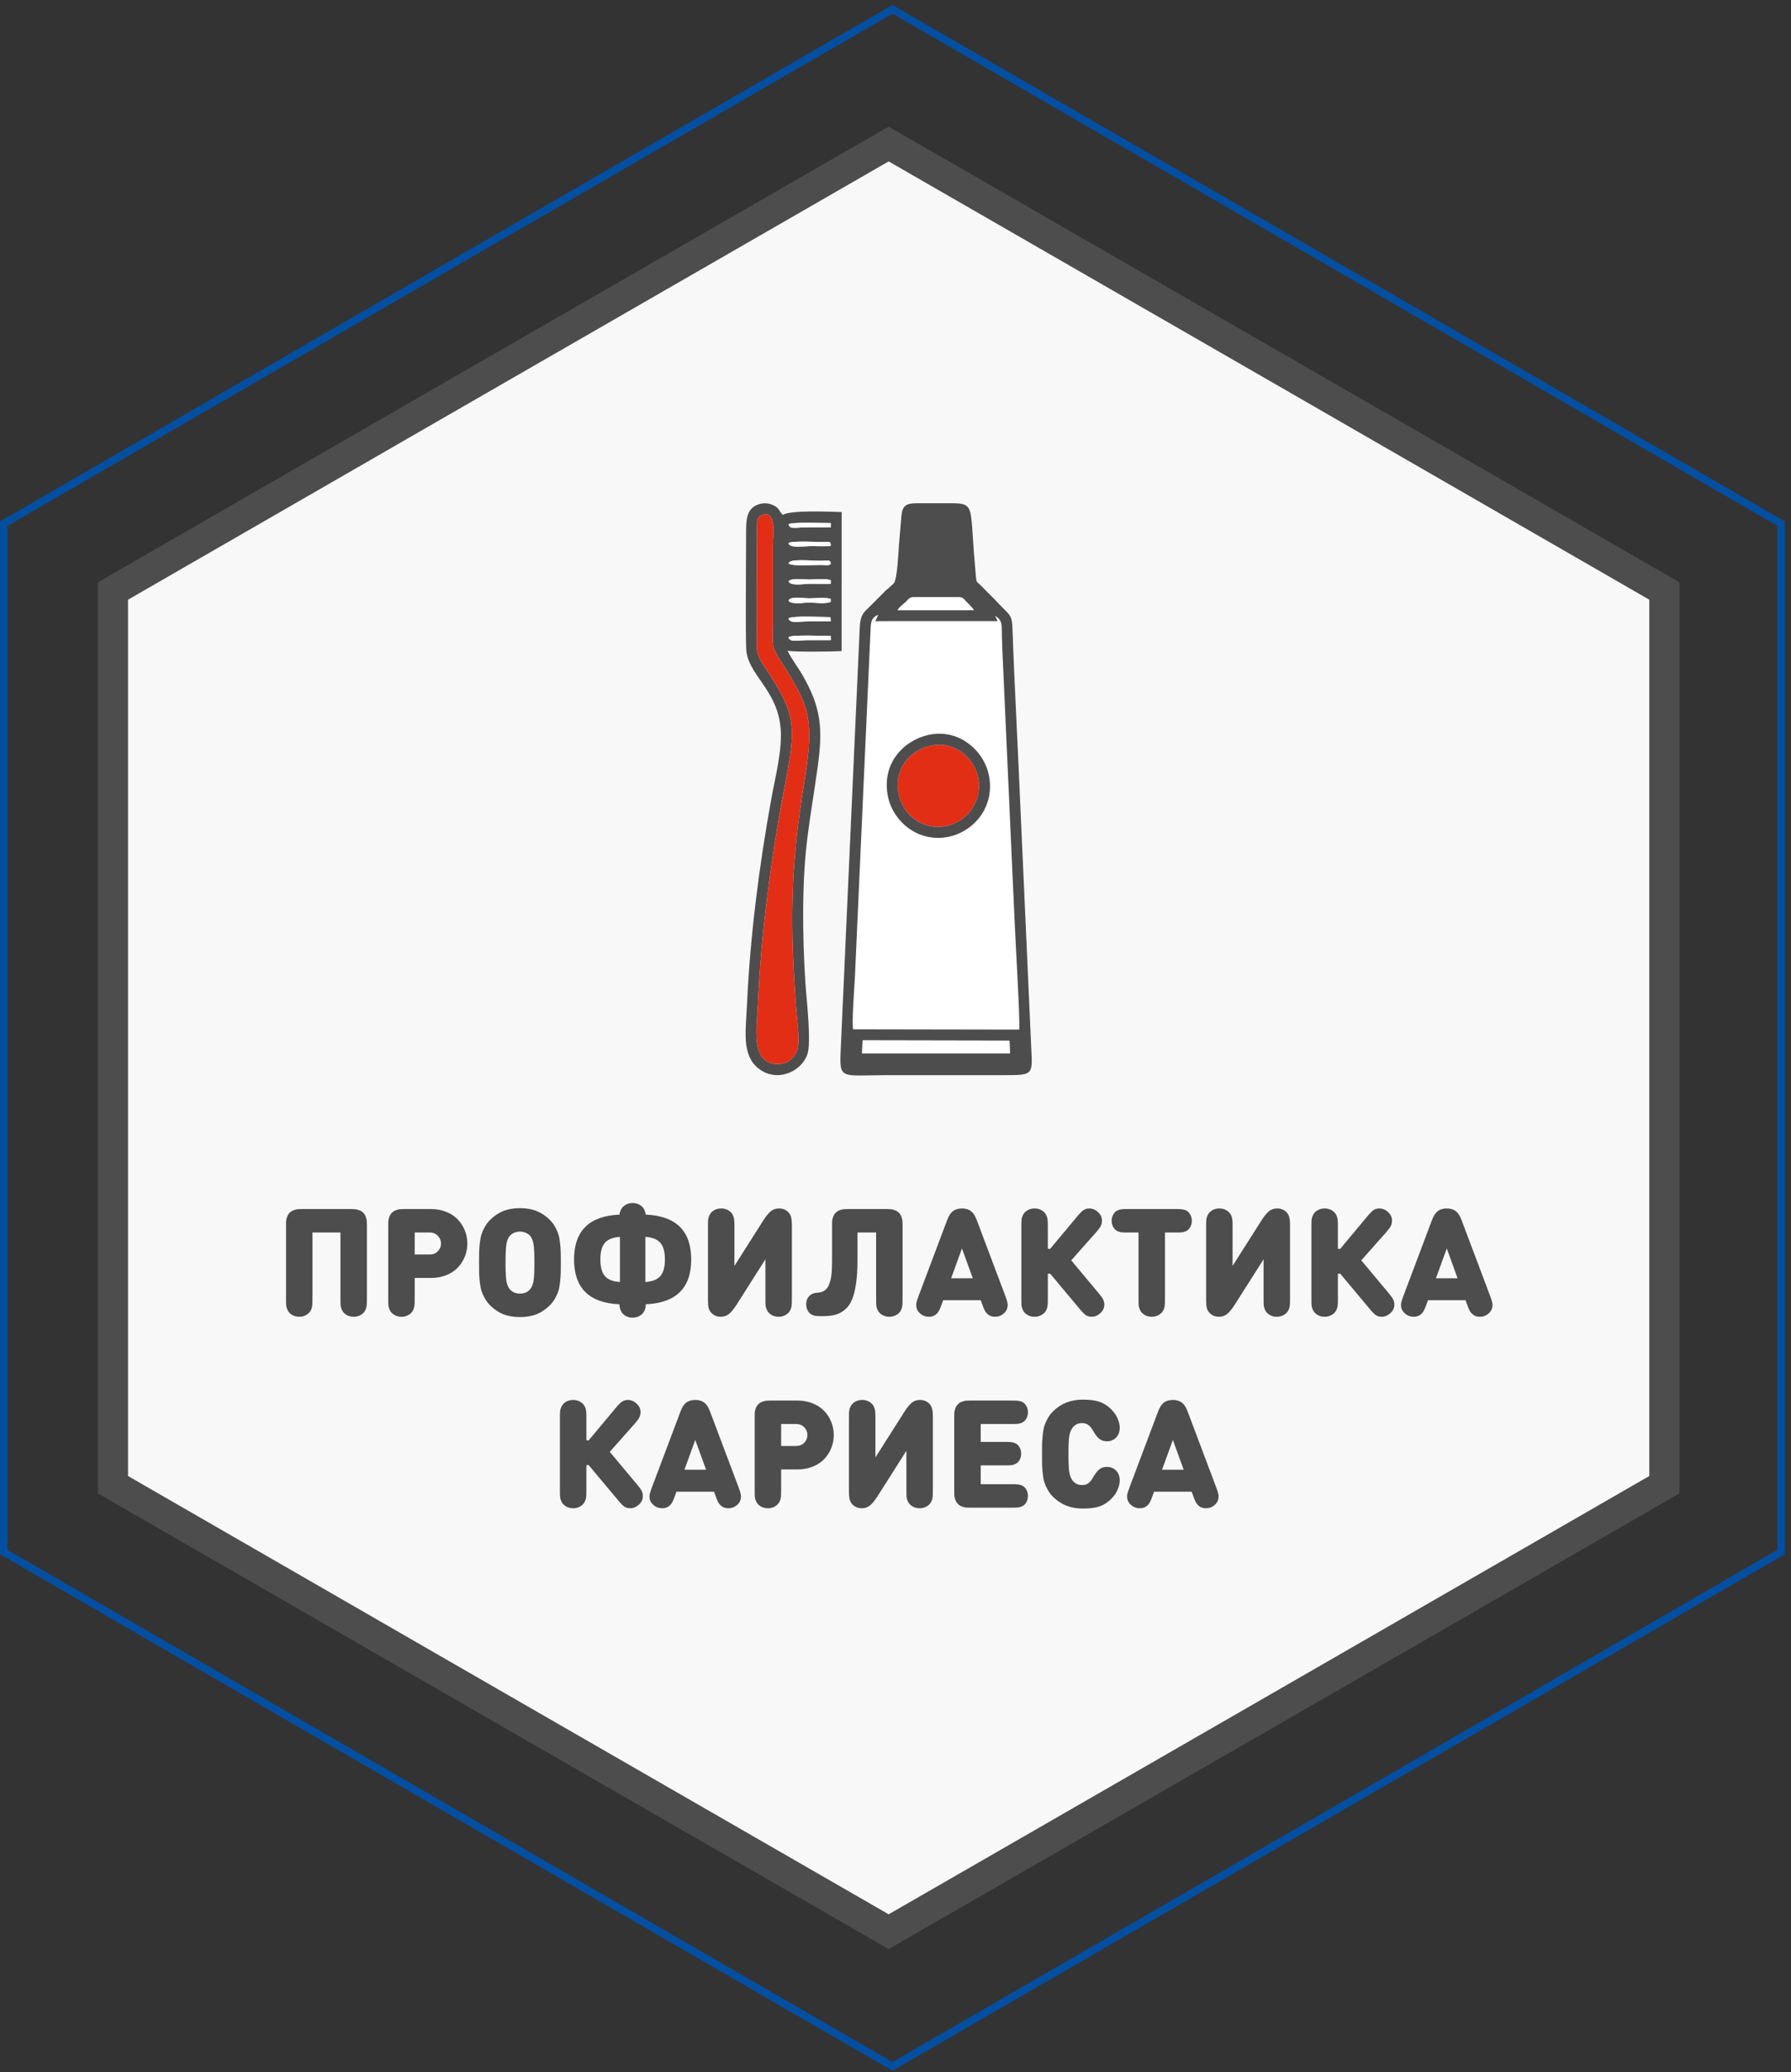 <svg width="262" height="303" viewBox="0 0 262 303" fill="none" xmlns="http://www.w3.org/2000/svg">
<rect x="0" y="0" width="262" height="303" fill="#333333" stroke="none"/>
<path d="M73.26 53.728L73.261 53.728L130 21.059L186.739 53.728L186.74 53.728L243.475 86.418L243.475 151.747L243.475 217.101L186.74 249.791L186.739 249.791L130 282.46L73.261 249.791L73.26 249.791L16.525 217.101L16.525 151.747L16.525 86.418L73.26 53.728Z" fill="#F8F8F8" stroke="#4D4D4D" stroke-width="4.406"/>
<path d="M49.804 189.948L49.804 180.224H45.712L45.712 189.948C45.712 190.424 45.698 190.765 45.668 190.971C45.646 191.169 45.58 191.378 45.47 191.598C45.331 191.876 45.107 192.104 44.799 192.28C44.499 192.456 44.158 192.544 43.776 192.544C43.395 192.544 43.05 192.456 42.742 192.28C42.442 192.104 42.222 191.876 42.082 191.598C41.972 191.378 41.903 191.169 41.873 190.971C41.851 190.765 41.84 190.424 41.84 189.948L41.84 179.157C41.84 178.893 41.844 178.684 41.851 178.53C41.866 178.376 41.914 178.181 41.994 177.947C42.082 177.705 42.211 177.499 42.379 177.331C42.548 177.162 42.75 177.037 42.984 176.957C43.226 176.869 43.424 176.821 43.578 176.814C43.732 176.799 43.941 176.792 44.205 176.792H51.311C51.575 176.792 51.784 176.799 51.938 176.814C52.092 176.821 52.287 176.869 52.521 176.957C52.763 177.037 52.969 177.162 53.137 177.331C53.306 177.499 53.431 177.705 53.511 177.947C53.599 178.181 53.647 178.376 53.654 178.53C53.669 178.684 53.676 178.893 53.676 179.157L53.676 189.948C53.676 190.424 53.662 190.765 53.632 190.971C53.61 191.169 53.544 191.378 53.434 191.598C53.295 191.876 53.071 192.104 52.763 192.28C52.463 192.456 52.122 192.544 51.74 192.544C51.359 192.544 51.014 192.456 50.706 192.28C50.406 192.104 50.186 191.876 50.046 191.598C49.936 191.378 49.867 191.169 49.837 190.971C49.815 190.765 49.804 190.424 49.804 189.948ZM56.793 189.948L56.793 179.157C56.793 178.893 56.797 178.684 56.804 178.53C56.819 178.376 56.867 178.181 56.947 177.947C57.035 177.705 57.164 177.499 57.332 177.331C57.501 177.162 57.703 177.037 57.937 176.957C58.179 176.869 58.377 176.821 58.531 176.814C58.685 176.799 58.894 176.792 59.158 176.792H63.019C63.863 176.792 64.629 176.935 65.318 177.221C66.008 177.499 66.569 177.877 67.001 178.354C67.441 178.823 67.779 179.358 68.013 179.96C68.248 180.554 68.365 181.177 68.365 181.83C68.365 182.482 68.248 183.109 68.013 183.711C67.779 184.305 67.441 184.84 67.001 185.317C66.569 185.786 66.008 186.164 65.318 186.45C64.629 186.728 63.863 186.868 63.019 186.868H60.665L60.665 189.948C60.665 190.424 60.651 190.765 60.621 190.971C60.599 191.169 60.533 191.378 60.423 191.598C60.284 191.876 60.06 192.104 59.752 192.28C59.452 192.456 59.111 192.544 58.729 192.544C58.348 192.544 58.003 192.456 57.695 192.28C57.395 192.104 57.175 191.876 57.035 191.598C56.925 191.378 56.856 191.169 56.826 190.971C56.804 190.765 56.793 190.424 56.793 189.948ZM60.665 183.436H62.843C63.349 183.436 63.753 183.278 64.053 182.963C64.361 182.64 64.515 182.262 64.515 181.83C64.515 181.397 64.361 181.023 64.053 180.708C63.753 180.385 63.349 180.224 62.843 180.224H60.665L60.665 183.436ZM80.431 190.872C79.852 191.451 79.21 191.884 78.506 192.17C77.81 192.448 76.996 192.588 76.064 192.588C75.133 192.588 74.315 192.448 73.611 192.17C72.915 191.884 72.277 191.451 71.697 190.872C71.389 190.564 71.129 190.219 70.916 189.838C70.704 189.456 70.542 189.101 70.432 188.771C70.33 188.433 70.249 188.004 70.19 187.484C70.139 186.956 70.106 186.516 70.091 186.164C70.084 185.804 70.08 185.291 70.08 184.624C70.08 183.956 70.084 183.447 70.091 183.095C70.106 182.735 70.139 182.295 70.19 181.775C70.249 181.247 70.33 180.818 70.432 180.488C70.542 180.15 70.704 179.791 70.916 179.41C71.129 179.028 71.389 178.684 71.697 178.376C72.277 177.796 72.915 177.367 73.611 177.089C74.315 176.803 75.133 176.66 76.064 176.66C76.996 176.66 77.81 176.803 78.506 177.089C79.21 177.367 79.852 177.796 80.431 178.376C80.739 178.684 81 179.028 81.212 179.41C81.425 179.791 81.583 180.15 81.685 180.488C81.795 180.818 81.876 181.247 81.927 181.775C81.986 182.295 82.019 182.735 82.026 183.095C82.041 183.447 82.048 183.956 82.048 184.624C82.048 185.291 82.041 185.804 82.026 186.164C82.019 186.516 81.986 186.956 81.927 187.484C81.876 188.004 81.795 188.433 81.685 188.771C81.583 189.101 81.425 189.456 81.212 189.838C81 190.219 80.739 190.564 80.431 190.872ZM77.604 188.452C77.81 188.18 77.956 187.803 78.044 187.319C78.132 186.835 78.176 185.936 78.176 184.624C78.176 183.311 78.132 182.409 78.044 181.918C77.956 181.419 77.81 181.038 77.604 180.774C77.45 180.576 77.238 180.414 76.966 180.29C76.702 180.158 76.402 180.092 76.064 180.092C75.727 180.092 75.423 180.158 75.151 180.29C74.887 180.414 74.678 180.576 74.524 180.774C74.319 181.038 74.172 181.419 74.084 181.918C73.996 182.409 73.952 183.311 73.952 184.624C73.952 185.936 73.996 186.835 74.084 187.319C74.172 187.803 74.319 188.18 74.524 188.452C74.884 188.921 75.397 189.156 76.064 189.156C76.732 189.156 77.245 188.921 77.604 188.452ZM90.61 190.74L90.61 190.718C86.188 190.527 83.977 188.342 83.977 184.162C83.977 179.982 86.195 177.796 90.632 177.606L90.632 177.584C90.646 177.356 90.72 177.114 90.852 176.858C90.991 176.579 91.211 176.352 91.512 176.176C91.82 176 92.164 175.912 92.546 175.912C92.927 175.912 93.268 176 93.569 176.176C93.877 176.352 94.1 176.579 94.24 176.858C94.357 177.107 94.43 177.349 94.46 177.584L94.46 177.606C98.896 177.796 101.115 179.982 101.115 184.162C101.115 188.342 98.9 190.527 94.471 190.718L94.471 190.74C94.463 191.114 94.386 191.444 94.24 191.73C94.1 192.008 93.877 192.236 93.569 192.412C93.268 192.588 92.927 192.676 92.546 192.676C92.164 192.676 91.82 192.588 91.512 192.412C91.211 192.236 90.991 192.008 90.852 191.73C90.712 191.444 90.632 191.114 90.61 190.74ZM94.405 180.862L94.405 187.462C95.417 187.396 96.146 187.11 96.594 186.604C97.041 186.098 97.265 185.284 97.265 184.162C97.265 183.04 97.041 182.226 96.594 181.72C96.146 181.214 95.417 180.928 94.405 180.862ZM90.687 187.462L90.687 180.862C89.675 180.928 88.945 181.214 88.498 181.72C88.05 182.226 87.827 183.04 87.827 184.162C87.827 185.284 88.05 186.098 88.498 186.604C88.945 187.11 89.675 187.396 90.687 187.462ZM115.841 189.948C115.841 190.424 115.826 190.765 115.797 190.971C115.775 191.169 115.709 191.378 115.599 191.598C115.46 191.876 115.236 192.104 114.928 192.28C114.627 192.456 114.286 192.544 113.905 192.544C113.524 192.544 113.179 192.456 112.871 192.28C112.57 192.104 112.35 191.876 112.211 191.598C112.101 191.378 112.031 191.169 112.002 190.971C111.98 190.765 111.969 190.424 111.969 189.948L111.969 184.14L107.756 190.773C107.338 191.425 106.96 191.884 106.623 192.148C106.293 192.412 105.901 192.544 105.446 192.544C104.903 192.544 104.449 192.36 104.082 191.994C103.877 191.788 103.737 191.539 103.664 191.246C103.598 190.952 103.565 190.589 103.565 190.157L103.565 179.3C103.565 178.823 103.576 178.486 103.598 178.288C103.627 178.082 103.697 177.87 103.807 177.65C103.946 177.371 104.166 177.144 104.467 176.968C104.775 176.792 105.12 176.704 105.501 176.704C105.882 176.704 106.223 176.792 106.524 176.968C106.832 177.144 107.056 177.371 107.195 177.65C107.305 177.87 107.371 178.082 107.393 178.288C107.422 178.486 107.437 178.823 107.437 179.3L107.437 185.108L111.65 178.475C112.068 177.822 112.442 177.364 112.772 177.1C113.109 176.836 113.505 176.704 113.96 176.704C114.503 176.704 114.957 176.887 115.324 177.254C115.529 177.459 115.665 177.708 115.731 178.002C115.804 178.295 115.841 178.658 115.841 179.091L115.841 189.948ZM128.165 189.948L128.165 180.224H125.437L125.437 184.316C125.437 185.621 125.368 186.743 125.228 187.682C125.096 188.62 124.902 189.398 124.645 190.014C124.396 190.63 124.059 191.117 123.633 191.477C123.215 191.836 122.75 192.089 122.236 192.236C121.723 192.382 121.111 192.456 120.399 192.456C119.908 192.456 119.56 192.445 119.354 192.423C119.149 192.393 118.955 192.335 118.771 192.247C118.529 192.129 118.328 191.931 118.166 191.653C118.012 191.374 117.935 191.066 117.935 190.729C117.935 190.215 118.097 189.797 118.419 189.475C118.705 189.189 119.127 189.035 119.684 189.013C119.963 188.998 120.209 188.936 120.421 188.826C120.634 188.708 120.81 188.569 120.949 188.408C121.096 188.239 121.217 188.015 121.312 187.737C121.415 187.458 121.492 187.198 121.543 186.956C121.595 186.714 121.635 186.402 121.664 186.021C121.694 185.639 121.708 185.317 121.708 185.053C121.716 184.789 121.719 184.448 121.719 184.03L121.719 179.157C121.719 178.893 121.723 178.684 121.73 178.53C121.745 178.376 121.793 178.181 121.873 177.947C121.961 177.705 122.09 177.499 122.258 177.331C122.427 177.162 122.629 177.037 122.863 176.957C123.105 176.869 123.303 176.821 123.457 176.814C123.611 176.799 123.82 176.792 124.084 176.792H129.672C129.936 176.792 130.145 176.799 130.299 176.814C130.453 176.821 130.648 176.869 130.882 176.957C131.124 177.037 131.33 177.162 131.498 177.331C131.667 177.499 131.792 177.705 131.872 177.947C131.96 178.181 132.008 178.376 132.015 178.53C132.03 178.684 132.037 178.893 132.037 179.157L132.037 189.948C132.037 190.424 132.023 190.765 131.993 190.971C131.971 191.169 131.905 191.378 131.795 191.598C131.656 191.876 131.432 192.104 131.124 192.28C130.824 192.456 130.483 192.544 130.101 192.544C129.72 192.544 129.375 192.456 129.067 192.28C128.767 192.104 128.547 191.876 128.407 191.598C128.297 191.378 128.228 191.169 128.198 190.971C128.176 190.765 128.165 190.424 128.165 189.948ZM134.376 189.508L138.556 178.409C138.791 177.793 139.059 177.367 139.359 177.133C139.719 176.847 140.173 176.704 140.723 176.704C141.273 176.704 141.728 176.847 142.087 177.133C142.388 177.367 142.656 177.793 142.89 178.409L147.07 189.508C147.217 189.904 147.316 190.215 147.367 190.443C147.426 190.663 147.426 190.916 147.367 191.202C147.316 191.48 147.173 191.737 146.938 191.972C146.557 192.353 146.095 192.544 145.552 192.544C145.112 192.544 144.749 192.412 144.463 192.148C144.302 192.001 144.17 191.836 144.067 191.653C143.972 191.469 143.851 191.172 143.704 190.762L143.473 190.124H137.973L137.742 190.762C137.596 191.172 137.471 191.469 137.368 191.653C137.273 191.836 137.145 192.001 136.983 192.148C136.697 192.412 136.334 192.544 135.894 192.544C135.352 192.544 134.89 192.353 134.508 191.972C134.274 191.737 134.127 191.48 134.068 191.202C134.017 190.916 134.017 190.663 134.068 190.443C134.127 190.215 134.23 189.904 134.376 189.508ZM142.307 186.912L140.723 182.556L139.139 186.912H142.307ZM149.413 189.948L149.413 179.3C149.413 178.823 149.424 178.486 149.446 178.288C149.475 178.082 149.545 177.87 149.655 177.65C149.794 177.371 150.014 177.144 150.315 176.968C150.623 176.792 150.967 176.704 151.349 176.704C151.73 176.704 152.071 176.792 152.372 176.968C152.68 177.144 152.903 177.371 153.043 177.65C153.153 177.87 153.219 178.082 153.241 178.288C153.27 178.486 153.285 178.823 153.285 179.3L153.285 182.611H153.626L157.575 177.881C157.934 177.441 158.235 177.136 158.477 176.968C158.726 176.792 159.023 176.704 159.368 176.704C159.786 176.704 160.174 176.854 160.534 177.155C160.981 177.529 161.205 177.965 161.205 178.464C161.205 178.757 161.146 179.025 161.029 179.267C160.911 179.501 160.684 179.809 160.347 180.191L156.706 184.294L160.688 189.057C161.025 189.453 161.252 189.768 161.37 190.003C161.487 190.237 161.546 190.498 161.546 190.784C161.546 191.282 161.322 191.719 160.875 192.093C160.515 192.393 160.127 192.544 159.709 192.544C159.364 192.544 159.067 192.459 158.818 192.291C158.576 192.115 158.275 191.807 157.916 191.367L153.626 186.241H153.285L153.285 189.948C153.285 190.424 153.27 190.765 153.241 190.971C153.219 191.169 153.153 191.378 153.043 191.598C152.903 191.876 152.68 192.104 152.372 192.28C152.071 192.456 151.73 192.544 151.349 192.544C150.967 192.544 150.623 192.456 150.315 192.28C150.014 192.104 149.794 191.876 149.655 191.598C149.545 191.378 149.475 191.169 149.446 190.971C149.424 190.765 149.413 190.424 149.413 189.948ZM166.55 189.948L166.55 180.224H164.933C164.515 180.224 164.21 180.213 164.02 180.191C163.829 180.161 163.642 180.103 163.459 180.015C163.209 179.897 163.008 179.703 162.854 179.432C162.7 179.153 162.623 178.845 162.623 178.508C162.623 178.17 162.7 177.866 162.854 177.595C163.008 177.316 163.209 177.118 163.459 177.001C163.642 176.913 163.829 176.858 164.02 176.836C164.21 176.806 164.515 176.792 164.933 176.792H172.039C172.457 176.792 172.761 176.806 172.952 176.836C173.142 176.858 173.329 176.913 173.513 177.001C173.762 177.118 173.964 177.316 174.118 177.595C174.272 177.866 174.349 178.17 174.349 178.508C174.349 178.845 174.272 179.153 174.118 179.432C173.964 179.703 173.762 179.897 173.513 180.015C173.329 180.103 173.142 180.161 172.952 180.191C172.761 180.213 172.457 180.224 172.039 180.224H170.422L170.422 189.948C170.422 190.424 170.407 190.765 170.378 190.971C170.356 191.169 170.29 191.378 170.18 191.598C170.04 191.876 169.817 192.104 169.509 192.28C169.208 192.456 168.867 192.544 168.486 192.544C168.104 192.544 167.76 192.456 167.452 192.28C167.151 192.104 166.931 191.876 166.792 191.598C166.682 191.378 166.612 191.169 166.583 190.971C166.561 190.765 166.55 190.424 166.55 189.948ZM188.716 189.948C188.716 190.424 188.701 190.765 188.672 190.971C188.65 191.169 188.584 191.378 188.474 191.598C188.335 191.876 188.111 192.104 187.803 192.28C187.502 192.456 187.161 192.544 186.78 192.544C186.399 192.544 186.054 192.456 185.746 192.28C185.445 192.104 185.225 191.876 185.086 191.598C184.976 191.378 184.906 191.169 184.877 190.971C184.855 190.765 184.844 190.424 184.844 189.948L184.844 184.14L180.631 190.773C180.213 191.425 179.835 191.884 179.498 192.148C179.168 192.412 178.776 192.544 178.321 192.544C177.778 192.544 177.324 192.36 176.957 191.994C176.752 191.788 176.612 191.539 176.539 191.246C176.473 190.952 176.44 190.589 176.44 190.157L176.44 179.3C176.44 178.823 176.451 178.486 176.473 178.288C176.502 178.082 176.572 177.87 176.682 177.65C176.821 177.371 177.041 177.144 177.342 176.968C177.65 176.792 177.995 176.704 178.376 176.704C178.757 176.704 179.098 176.792 179.399 176.968C179.707 177.144 179.931 177.371 180.07 177.65C180.18 177.87 180.246 178.082 180.268 178.288C180.297 178.486 180.312 178.823 180.312 179.3L180.312 185.108L184.525 178.475C184.943 177.822 185.317 177.364 185.647 177.1C185.984 176.836 186.38 176.704 186.835 176.704C187.378 176.704 187.832 176.887 188.199 177.254C188.404 177.459 188.54 177.708 188.606 178.002C188.679 178.295 188.716 178.658 188.716 179.091L188.716 189.948ZM191.844 189.948L191.844 179.3C191.844 178.823 191.855 178.486 191.877 178.288C191.907 178.082 191.976 177.87 192.086 177.65C192.226 177.371 192.446 177.144 192.746 176.968C193.054 176.792 193.399 176.704 193.78 176.704C194.162 176.704 194.503 176.792 194.803 176.968C195.111 177.144 195.335 177.371 195.474 177.65C195.584 177.87 195.65 178.082 195.672 178.288C195.702 178.486 195.716 178.823 195.716 179.3L195.716 182.611H196.057L200.006 177.881C200.366 177.441 200.666 177.136 200.908 176.968C201.158 176.792 201.455 176.704 201.799 176.704C202.217 176.704 202.606 176.854 202.965 177.155C203.413 177.529 203.636 177.965 203.636 178.464C203.636 178.757 203.578 179.025 203.46 179.267C203.343 179.501 203.116 179.809 202.778 180.191L199.137 184.294L203.119 189.057C203.457 189.453 203.684 189.768 203.801 190.003C203.919 190.237 203.977 190.498 203.977 190.784C203.977 191.282 203.754 191.719 203.306 192.093C202.947 192.393 202.558 192.544 202.14 192.544C201.796 192.544 201.499 192.459 201.249 192.291C201.007 192.115 200.707 191.807 200.347 191.367L196.057 186.241H195.716L195.716 189.948C195.716 190.424 195.702 190.765 195.672 190.971C195.65 191.169 195.584 191.378 195.474 191.598C195.335 191.876 195.111 192.104 194.803 192.28C194.503 192.456 194.162 192.544 193.78 192.544C193.399 192.544 193.054 192.456 192.746 192.28C192.446 192.104 192.226 191.876 192.086 191.598C191.976 191.378 191.907 191.169 191.877 190.971C191.855 190.765 191.844 190.424 191.844 189.948ZM205.296 189.508L209.476 178.409C209.711 177.793 209.979 177.367 210.279 177.133C210.639 176.847 211.093 176.704 211.643 176.704C212.193 176.704 212.648 176.847 213.007 177.133C213.308 177.367 213.576 177.793 213.81 178.409L217.99 189.508C218.137 189.904 218.236 190.215 218.287 190.443C218.346 190.663 218.346 190.916 218.287 191.202C218.236 191.48 218.093 191.737 217.858 191.972C217.477 192.353 217.015 192.544 216.472 192.544C216.032 192.544 215.669 192.412 215.383 192.148C215.222 192.001 215.09 191.836 214.987 191.653C214.892 191.469 214.771 191.172 214.624 190.762L214.393 190.124H208.893L208.662 190.762C208.516 191.172 208.391 191.469 208.288 191.653C208.193 191.836 208.065 192.001 207.903 192.148C207.617 192.412 207.254 192.544 206.814 192.544C206.272 192.544 205.81 192.353 205.428 191.972C205.194 191.737 205.047 191.48 204.988 191.202C204.937 190.916 204.937 190.663 204.988 190.443C205.047 190.215 205.15 189.904 205.296 189.508ZM213.227 186.912L211.643 182.556L210.059 186.912H213.227ZM81.909 217.948L81.909 207.3C81.909 206.823 81.92 206.486 81.942 206.288C81.971 206.082 82.041 205.87 82.151 205.65C82.29 205.371 82.51 205.144 82.811 204.968C83.119 204.792 83.463 204.704 83.845 204.704C84.226 204.704 84.567 204.792 84.868 204.968C85.176 205.144 85.399 205.371 85.539 205.65C85.649 205.87 85.715 206.082 85.737 206.288C85.766 206.486 85.781 206.823 85.781 207.3L85.781 210.611H86.122L90.071 205.881C90.43 205.441 90.731 205.136 90.973 204.968C91.222 204.792 91.519 204.704 91.864 204.704C92.282 204.704 92.67 204.854 93.03 205.155C93.477 205.529 93.701 205.965 93.701 206.464C93.701 206.757 93.642 207.025 93.525 207.267C93.407 207.501 93.18 207.809 92.843 208.191L89.202 212.294L93.184 217.057C93.521 217.453 93.748 217.768 93.866 218.003C93.983 218.237 94.042 218.498 94.042 218.784C94.042 219.282 93.818 219.719 93.371 220.093C93.011 220.393 92.623 220.544 92.205 220.544C91.86 220.544 91.563 220.459 91.314 220.291C91.072 220.115 90.771 219.807 90.412 219.367L86.122 214.241H85.781L85.781 217.948C85.781 218.424 85.766 218.765 85.737 218.971C85.715 219.169 85.649 219.378 85.539 219.598C85.399 219.876 85.176 220.104 84.868 220.28C84.567 220.456 84.226 220.544 83.845 220.544C83.463 220.544 83.119 220.456 82.811 220.28C82.51 220.104 82.29 219.876 82.151 219.598C82.041 219.378 81.971 219.169 81.942 218.971C81.92 218.765 81.909 218.424 81.909 217.948ZM95.361 217.508L99.541 206.409C99.775 205.793 100.043 205.367 100.344 205.133C100.703 204.847 101.158 204.704 101.708 204.704C102.258 204.704 102.712 204.847 103.072 205.133C103.372 205.367 103.64 205.793 103.875 206.409L108.055 217.508C108.201 217.904 108.3 218.215 108.352 218.443C108.41 218.663 108.41 218.916 108.352 219.202C108.3 219.48 108.157 219.737 107.923 219.972C107.541 220.353 107.079 220.544 106.537 220.544C106.097 220.544 105.734 220.412 105.448 220.148C105.286 220.001 105.154 219.836 105.052 219.653C104.956 219.469 104.835 219.172 104.689 218.762L104.458 218.124H98.958L98.727 218.762C98.58 219.172 98.456 219.469 98.353 219.653C98.257 219.836 98.129 220.001 97.968 220.148C97.682 220.412 97.319 220.544 96.879 220.544C96.336 220.544 95.874 220.353 95.493 219.972C95.258 219.737 95.112 219.48 95.053 219.202C95.001 218.916 95.001 218.663 95.053 218.443C95.112 218.215 95.214 217.904 95.361 217.508ZM103.292 214.912L101.708 210.556L100.124 214.912H103.292ZM110.397 217.948L110.397 207.157C110.397 206.893 110.401 206.684 110.408 206.53C110.423 206.376 110.47 206.181 110.551 205.947C110.639 205.705 110.767 205.499 110.936 205.331C111.105 205.162 111.306 205.037 111.541 204.957C111.783 204.869 111.981 204.821 112.135 204.814C112.289 204.799 112.498 204.792 112.762 204.792H116.623C117.466 204.792 118.233 204.935 118.922 205.221C119.611 205.499 120.172 205.877 120.605 206.354C121.045 206.823 121.382 207.358 121.617 207.96C121.852 208.554 121.969 209.177 121.969 209.83C121.969 210.482 121.852 211.109 121.617 211.711C121.382 212.305 121.045 212.84 120.605 213.317C120.172 213.786 119.611 214.164 118.922 214.45C118.233 214.728 117.466 214.868 116.623 214.868H114.269L114.269 217.948C114.269 218.424 114.254 218.765 114.225 218.971C114.203 219.169 114.137 219.378 114.027 219.598C113.888 219.876 113.664 220.104 113.356 220.28C113.055 220.456 112.714 220.544 112.333 220.544C111.952 220.544 111.607 220.456 111.299 220.28C110.998 220.104 110.778 219.876 110.639 219.598C110.529 219.378 110.459 219.169 110.43 218.971C110.408 218.765 110.397 218.424 110.397 217.948ZM114.269 211.436H116.447C116.953 211.436 117.356 211.278 117.657 210.963C117.965 210.64 118.119 210.262 118.119 209.83C118.119 209.397 117.965 209.023 117.657 208.708C117.356 208.385 116.953 208.224 116.447 208.224H114.269L114.269 211.436ZM136.466 217.948C136.466 218.424 136.451 218.765 136.422 218.971C136.4 219.169 136.334 219.378 136.224 219.598C136.085 219.876 135.861 220.104 135.553 220.28C135.252 220.456 134.911 220.544 134.53 220.544C134.149 220.544 133.804 220.456 133.496 220.28C133.195 220.104 132.975 219.876 132.836 219.598C132.726 219.378 132.656 219.169 132.627 218.971C132.605 218.765 132.594 218.424 132.594 217.948L132.594 212.14L128.381 218.773C127.963 219.425 127.585 219.884 127.248 220.148C126.918 220.412 126.526 220.544 126.071 220.544C125.528 220.544 125.074 220.36 124.707 219.994C124.502 219.788 124.362 219.539 124.289 219.246C124.223 218.952 124.19 218.589 124.19 218.157L124.19 207.3C124.19 206.823 124.201 206.486 124.223 206.288C124.252 206.082 124.322 205.87 124.432 205.65C124.571 205.371 124.791 205.144 125.092 204.968C125.4 204.792 125.745 204.704 126.126 204.704C126.507 204.704 126.848 204.792 127.149 204.968C127.457 205.144 127.681 205.371 127.82 205.65C127.93 205.87 127.996 206.082 128.018 206.288C128.047 206.486 128.062 206.823 128.062 207.3L128.062 213.108L132.275 206.475C132.693 205.822 133.067 205.364 133.397 205.1C133.734 204.836 134.13 204.704 134.585 204.704C135.128 204.704 135.582 204.887 135.949 205.254C136.154 205.459 136.29 205.708 136.356 206.002C136.429 206.295 136.466 206.658 136.466 207.091L136.466 217.948ZM148.064 220.456H141.959C141.695 220.456 141.486 220.452 141.332 220.445C141.178 220.43 140.98 220.382 140.738 220.302C140.504 220.214 140.302 220.085 140.133 219.917C139.965 219.748 139.836 219.546 139.748 219.312C139.668 219.07 139.62 218.872 139.605 218.718C139.598 218.564 139.594 218.355 139.594 218.091L139.594 207.157C139.594 206.893 139.598 206.684 139.605 206.53C139.62 206.376 139.668 206.181 139.748 205.947C139.836 205.705 139.965 205.499 140.133 205.331C140.302 205.162 140.504 205.037 140.738 204.957C140.98 204.869 141.178 204.821 141.332 204.814C141.486 204.799 141.695 204.792 141.959 204.792H148.064C148.482 204.792 148.787 204.806 148.977 204.836C149.168 204.858 149.355 204.913 149.538 205.001C149.788 205.118 149.989 205.316 150.143 205.595C150.297 205.866 150.374 206.17 150.374 206.508C150.374 206.845 150.297 207.153 150.143 207.432C149.989 207.703 149.788 207.897 149.538 208.015C149.355 208.103 149.168 208.161 148.977 208.191C148.787 208.213 148.482 208.224 148.064 208.224H143.466L143.466 210.842H147.074C147.492 210.842 147.797 210.856 147.987 210.886C148.178 210.908 148.365 210.963 148.548 211.051C148.798 211.168 148.999 211.366 149.153 211.645C149.307 211.916 149.384 212.22 149.384 212.558C149.384 212.895 149.307 213.203 149.153 213.482C148.999 213.753 148.798 213.947 148.548 214.065C148.365 214.153 148.178 214.211 147.987 214.241C147.797 214.263 147.492 214.274 147.074 214.274H143.466L143.466 217.024H148.064C148.482 217.024 148.787 217.038 148.977 217.068C149.168 217.09 149.355 217.145 149.538 217.233C149.788 217.35 149.989 217.548 150.143 217.827C150.297 218.098 150.374 218.402 150.374 218.74C150.374 219.077 150.297 219.385 150.143 219.664C149.989 219.935 149.788 220.129 149.538 220.247C149.355 220.335 149.168 220.393 148.977 220.423C148.787 220.445 148.482 220.456 148.064 220.456ZM152.441 214.164C152.434 213.804 152.43 213.291 152.43 212.624C152.43 211.956 152.434 211.447 152.441 211.095C152.456 210.735 152.489 210.295 152.54 209.775C152.599 209.247 152.679 208.818 152.782 208.488C152.892 208.15 153.053 207.791 153.266 207.41C153.479 207.028 153.739 206.684 154.047 206.376C155.191 205.232 156.632 204.66 158.37 204.66C159.331 204.66 160.108 204.751 160.702 204.935C161.296 205.111 161.835 205.415 162.319 205.848C162.854 206.332 163.236 206.834 163.463 207.355C163.69 207.868 163.804 208.334 163.804 208.752C163.804 209.368 163.624 209.855 163.265 210.215C162.906 210.574 162.462 210.754 161.934 210.754C161.523 210.754 161.179 210.655 160.9 210.457C160.577 210.237 160.236 209.808 159.877 209.17C159.657 208.781 159.422 208.506 159.173 208.345C158.931 208.176 158.634 208.092 158.282 208.092C157.703 208.092 157.241 208.319 156.896 208.774C156.661 209.082 156.504 209.489 156.423 209.995C156.342 210.493 156.302 211.37 156.302 212.624C156.302 213.878 156.342 214.758 156.423 215.264C156.504 215.762 156.661 216.166 156.896 216.474C157.241 216.928 157.703 217.156 158.282 217.156C158.634 217.156 158.931 217.075 159.173 216.914C159.422 216.745 159.657 216.466 159.877 216.078C160.236 215.44 160.577 215.011 160.9 214.791C161.179 214.593 161.523 214.494 161.934 214.494C162.462 214.494 162.906 214.673 163.265 215.033C163.624 215.392 163.804 215.88 163.804 216.496C163.804 216.914 163.69 217.383 163.463 217.904C163.236 218.417 162.854 218.916 162.319 219.4C161.835 219.832 161.296 220.14 160.702 220.324C160.108 220.5 159.331 220.588 158.37 220.588C156.632 220.588 155.191 220.016 154.047 218.872C153.739 218.564 153.479 218.219 153.266 217.838C153.053 217.456 152.892 217.101 152.782 216.771C152.679 216.433 152.599 216.004 152.54 215.484C152.489 214.956 152.456 214.516 152.441 214.164ZM165.228 217.508L169.408 206.409C169.643 205.793 169.91 205.367 170.211 205.133C170.57 204.847 171.025 204.704 171.575 204.704C172.125 204.704 172.58 204.847 172.939 205.133C173.24 205.367 173.507 205.793 173.742 206.409L177.922 217.508C178.069 217.904 178.168 218.215 178.219 218.443C178.278 218.663 178.278 218.916 178.219 219.202C178.168 219.48 178.025 219.737 177.79 219.972C177.409 220.353 176.947 220.544 176.404 220.544C175.964 220.544 175.601 220.412 175.315 220.148C175.154 220.001 175.022 219.836 174.919 219.653C174.824 219.469 174.703 219.172 174.556 218.762L174.325 218.124H168.825L168.594 218.762C168.447 219.172 168.323 219.469 168.22 219.653C168.125 219.836 167.996 220.001 167.835 220.148C167.549 220.412 167.186 220.544 166.746 220.544C166.203 220.544 165.741 220.353 165.36 219.972C165.125 219.737 164.979 219.48 164.92 219.202C164.869 218.916 164.869 218.663 164.92 218.443C164.979 218.215 165.081 217.904 165.228 217.508ZM173.159 214.912L171.575 210.556L169.991 214.912H173.159Z" fill="#4D4D4D"/>
<g clip-path="url(#clip0_244_56)">
<path fill-rule="evenodd" clip-rule="evenodd" d="M135.769 107.473C140.245 106.45 143.911 109.75 144.647 113.308C145.621 118.012 142.411 121.588 138.815 122.348C134.287 123.308 130.625 120.059 129.894 116.473C128.92 111.7 132.121 108.307 135.769 107.473ZM124.8 150.512L149.114 150.553C149.189 148.287 148.596 138.342 148.455 135.29L146.719 96.908C146.658 95.633 146.604 94.358 146.569 93.082C146.519 91.356 146.726 90.758 145.553 90.043L145.95 90.817L128.048 90.824L128.485 89.888C127.297 90.368 127.389 91.185 127.323 92.774L125.411 135.172C125.298 137.708 125.181 140.261 125.068 142.797C125.002 144.264 124.586 149.463 124.8 150.512Z" fill="white"/>
<path fill-rule="evenodd" clip-rule="evenodd" d="M126.184 152.127L147.671 152.165L147.739 154.019L126.118 154.022L126.184 152.127ZM124.797 150.512C124.583 149.46 124.999 144.262 125.065 142.796C125.178 140.26 125.298 137.71 125.408 135.171L127.32 92.773C127.384 91.187 127.294 90.37 128.482 89.888L128.045 90.824L145.947 90.817L145.55 90.042C146.726 90.757 146.519 91.356 146.566 93.082C146.601 94.357 146.658 95.635 146.716 96.908L148.452 135.29C148.593 138.341 149.186 148.287 149.111 150.552L124.797 150.512ZM131.323 89.214C131.58 88.722 132.008 88.47 132.426 88.098C132.944 87.635 132.948 87.319 133.807 87.319H139.616C140.79 87.319 140.747 87.283 141.371 87.993C141.712 88.382 142.241 88.829 142.462 89.209L131.323 89.214ZM129.646 86.274L127.087 88.843C125.824 89.933 125.813 90.6 125.723 92.769L123.442 143.347C123.289 146.765 123.136 150.163 122.983 153.575C122.788 157.93 123.007 157.237 129.653 157.213C135.404 157.216 141.156 157.213 146.907 157.213C151.352 157.213 151.032 157.154 150.837 152.761L148.958 111.042C148.708 105.445 148.41 99.857 148.2 94.267C148.017 89.423 148.294 90.636 145.834 87.993C145.079 87.181 144.508 86.687 143.682 85.806C142.652 84.707 142.904 85.775 142.615 82.531C141.815 73.55 142.76 73.581 138.536 73.583C137.095 73.583 135.651 73.574 134.211 73.581C132.584 73.591 132.003 73.861 131.864 75.5C131.747 76.863 131.638 78.19 131.518 79.544C131.436 80.475 131.283 84.733 130.745 85.307C130.625 85.433 129.79 86.195 129.651 86.274H129.646Z" fill="#4D4D4D"/>
<path fill-rule="evenodd" clip-rule="evenodd" d="M111.561 75.289C113.628 74.586 113.071 78.262 113.064 79.544V91.268C113.059 93.707 112.748 94.372 113.922 96.219C118.261 103.054 119.273 104.576 117.64 114.469C115.618 126.722 115.552 135.29 116.474 147.536C116.58 148.952 116.94 151.68 116.756 152.986C116.544 154.499 115.249 155.691 113.565 155.589C109.762 155.359 110.716 150.274 110.874 146.748C111.33 136.544 112.831 125.238 114.729 115.34C116.511 106.041 116.615 104.6 111.629 97.169C110.422 95.371 110.723 94.566 110.705 92.085C110.691 90.13 110.693 88.176 110.698 86.222L110.735 77.359C110.742 76.217 110.665 75.593 111.561 75.286V75.289ZM117.878 93.614C116.551 93.643 115.519 93.932 115.35 93.175C115.717 92.783 120.329 92.992 121.533 92.992L121.53 93.605L117.878 93.612V93.614ZM121.53 90.857C120.404 90.852 119.275 90.85 118.148 90.862C116.737 90.879 115.578 91.209 115.345 90.427C115.914 89.99 120.343 90.237 121.469 90.237L121.53 90.857ZM121.519 87.996C120.841 88.366 119.183 88.107 118.282 88.112C117.462 88.117 115.909 88.449 115.357 87.858C115.517 87.112 117.615 87.487 118.282 87.492C119.117 87.497 120.86 87.302 121.514 87.585L121.519 87.993V87.996ZM121.538 84.861C121.53 85.497 121.662 85.296 121.133 85.379L118.419 85.362C117.664 85.365 115.637 85.754 115.357 84.996C115.829 84.472 117.647 84.742 118.419 84.745C119.317 84.749 120.825 84.529 121.538 84.859V84.861ZM120.176 82.61C118.936 82.591 115.9 82.831 115.368 82.406C115.343 81.643 118.685 82.009 120.039 82.002C121.098 81.997 121.331 81.831 121.486 82.204C121.74 82.814 120.644 82.617 120.176 82.61ZM118.823 79.853C117.401 79.86 115.495 80.207 115.352 79.413C115.672 79.055 119.503 79.25 120.307 79.252C121.441 79.257 121.352 79.152 121.481 79.463C121.695 79.976 121.246 79.846 120.872 79.862C120.256 79.891 119.465 79.848 118.821 79.853H118.823ZM117.339 77.127C116.048 77.179 115.514 77.333 115.35 76.671C115.702 76.312 120.213 76.488 121.533 76.485L121.53 77.1L117.337 77.127H117.339ZM115.216 95.146C116.114 95.362 121.886 95.284 123.123 95.208L123.125 74.875C121.422 74.83 115.571 74.56 114.529 75.293C113.868 74.716 114.162 74.424 113.193 73.911C112.447 73.515 111.528 73.486 110.738 73.835C109.209 74.512 109.145 75.975 109.143 77.901C109.138 81.674 109.098 85.445 109.103 89.219C109.105 91.069 109.098 92.93 109.152 94.778C109.265 98.656 113.795 100.762 114.207 106.67C114.423 109.767 113.414 113.619 112.871 116.601C111.079 126.421 109.724 136.907 109.272 146.924C109.101 150.742 108.468 154.245 110.935 156.218C113.612 158.358 117.203 156.741 118.101 154.195C118.729 152.414 117.972 146.067 117.822 143.754C117.591 140.146 117.462 136.482 117.495 132.844C117.577 123.856 118.409 120.695 119.59 112.343C120.42 106.464 120.124 103.448 117.342 98.622C116.831 97.737 115.484 95.884 115.218 95.144L115.216 95.146Z" fill="#4D4D4D"/>
<path fill-rule="evenodd" clip-rule="evenodd" d="M111.561 75.288C110.662 75.595 110.742 76.219 110.735 77.362L110.698 86.224C110.693 88.178 110.688 90.133 110.705 92.087C110.723 94.571 110.422 95.374 111.629 97.171C116.615 104.602 116.511 106.041 114.729 115.343C112.831 125.24 111.333 136.546 110.874 146.75C110.716 150.279 109.761 155.361 113.564 155.591C115.248 155.693 116.544 154.501 116.756 152.989C116.939 151.68 116.58 148.954 116.474 147.539C115.552 135.292 115.62 126.725 117.64 114.471C119.273 104.578 118.261 103.056 113.922 96.222C112.748 94.372 113.059 93.709 113.064 91.27V79.546C113.071 78.264 113.628 74.588 111.561 75.291V75.288Z" fill="#E32E16"/>
<path fill-rule="evenodd" clip-rule="evenodd" d="M136.465 108.981C133.391 109.487 130.776 112.141 131.418 115.92C131.921 118.893 134.692 121.462 138.361 120.802C141.225 120.287 143.709 117.435 143.133 113.894C142.667 111.03 139.868 108.42 136.465 108.981Z" fill="#E32E16"/>
<path fill-rule="evenodd" clip-rule="evenodd" d="M136.465 108.98C139.868 108.42 142.667 111.03 143.133 113.894C143.709 117.434 141.225 120.286 138.361 120.802C134.689 121.462 131.921 118.892 131.418 115.919C130.776 112.141 133.391 109.486 136.465 108.98ZM135.769 107.475C132.121 108.308 128.92 111.702 129.894 116.475C130.625 120.063 134.287 123.309 138.815 122.35C142.411 121.588 145.623 118.014 144.647 113.309C143.911 109.75 140.245 106.451 135.769 107.475Z" fill="#4D4D4D"/>
<path fill-rule="evenodd" clip-rule="evenodd" d="M126.119 154.024L147.74 154.022L147.672 152.167L126.185 152.126L126.119 154.024Z" fill="white"/>
<path fill-rule="evenodd" clip-rule="evenodd" d="M131.323 89.214L142.462 89.209C142.241 88.831 141.712 88.382 141.371 87.993C140.747 87.283 140.79 87.318 139.616 87.318H133.807C132.949 87.318 132.944 87.634 132.426 88.097C132.01 88.47 131.58 88.722 131.323 89.214Z" fill="white"/>
<path fill-rule="evenodd" clip-rule="evenodd" d="M115.356 87.86C115.907 88.451 117.461 88.119 118.282 88.114C119.183 88.109 120.841 88.366 121.518 87.998L121.514 87.589C120.86 87.306 119.119 87.501 118.282 87.496C117.616 87.492 115.516 87.117 115.356 87.862V87.86Z" fill="white"/>
<path fill-rule="evenodd" clip-rule="evenodd" d="M115.356 84.996C115.634 85.754 117.661 85.364 118.418 85.362L121.133 85.379C121.662 85.296 121.53 85.497 121.537 84.861C120.824 84.531 119.317 84.752 118.418 84.747C117.647 84.742 115.829 84.474 115.356 84.999V84.996Z" fill="white"/>
<path fill-rule="evenodd" clip-rule="evenodd" d="M115.344 90.43C115.575 91.211 116.737 90.879 118.148 90.864C119.275 90.853 120.403 90.855 121.53 90.86L121.469 90.24C120.342 90.24 115.914 89.993 115.344 90.43Z" fill="white"/>
<path fill-rule="evenodd" clip-rule="evenodd" d="M115.35 93.176C115.519 93.932 116.552 93.644 117.878 93.616L121.531 93.609L121.533 92.996C120.331 92.996 115.717 92.789 115.35 93.179V93.176Z" fill="white"/>
<path fill-rule="evenodd" clip-rule="evenodd" d="M115.348 76.673C115.512 77.335 116.046 77.181 117.337 77.129L121.531 77.103L121.533 76.487C120.211 76.49 115.703 76.314 115.35 76.673H115.348Z" fill="white"/>
<path fill-rule="evenodd" clip-rule="evenodd" d="M115.368 82.407C115.897 82.832 118.934 82.593 120.176 82.612C120.644 82.619 121.74 82.818 121.486 82.205C121.33 81.832 121.098 81.999 120.039 82.003C118.684 82.01 115.342 81.645 115.368 82.407Z" fill="white"/>
<path fill-rule="evenodd" clip-rule="evenodd" d="M115.352 79.416C115.493 80.209 117.4 79.86 118.823 79.855C119.465 79.853 120.256 79.896 120.874 79.865C121.248 79.848 121.697 79.979 121.483 79.466C121.354 79.155 121.443 79.259 120.31 79.254C119.505 79.252 115.674 79.057 115.354 79.416H115.352Z" fill="white"/>
</g>
<path d="M130.826 1.523L130.551 1.364L130.275 1.523L65.55 38.953L65.826 39.43L65.55 38.953L0.826 76.41L0.551 76.569L0.551 76.887L0.551 151.746L0.551 226.633L0.551 226.95L0.826 227.109L65.55 264.566L65.55 264.566L130.275 301.996L130.551 302.155L130.826 301.996L195.551 264.566L195.551 264.566L260.276 227.109L260.551 226.95L260.551 226.633L260.551 151.746L260.551 76.887L260.551 76.569L260.276 76.41L195.551 38.953L195.275 39.43L195.551 38.953L130.826 1.523Z" stroke="#024FA2" stroke-width="1.101"/>
<defs>
<clipPath id="clip0_244_56">
<rect width="41.864" height="83.689" fill="white" transform="translate(109.068 73.576)"/>
</clipPath>
</defs>
</svg>
